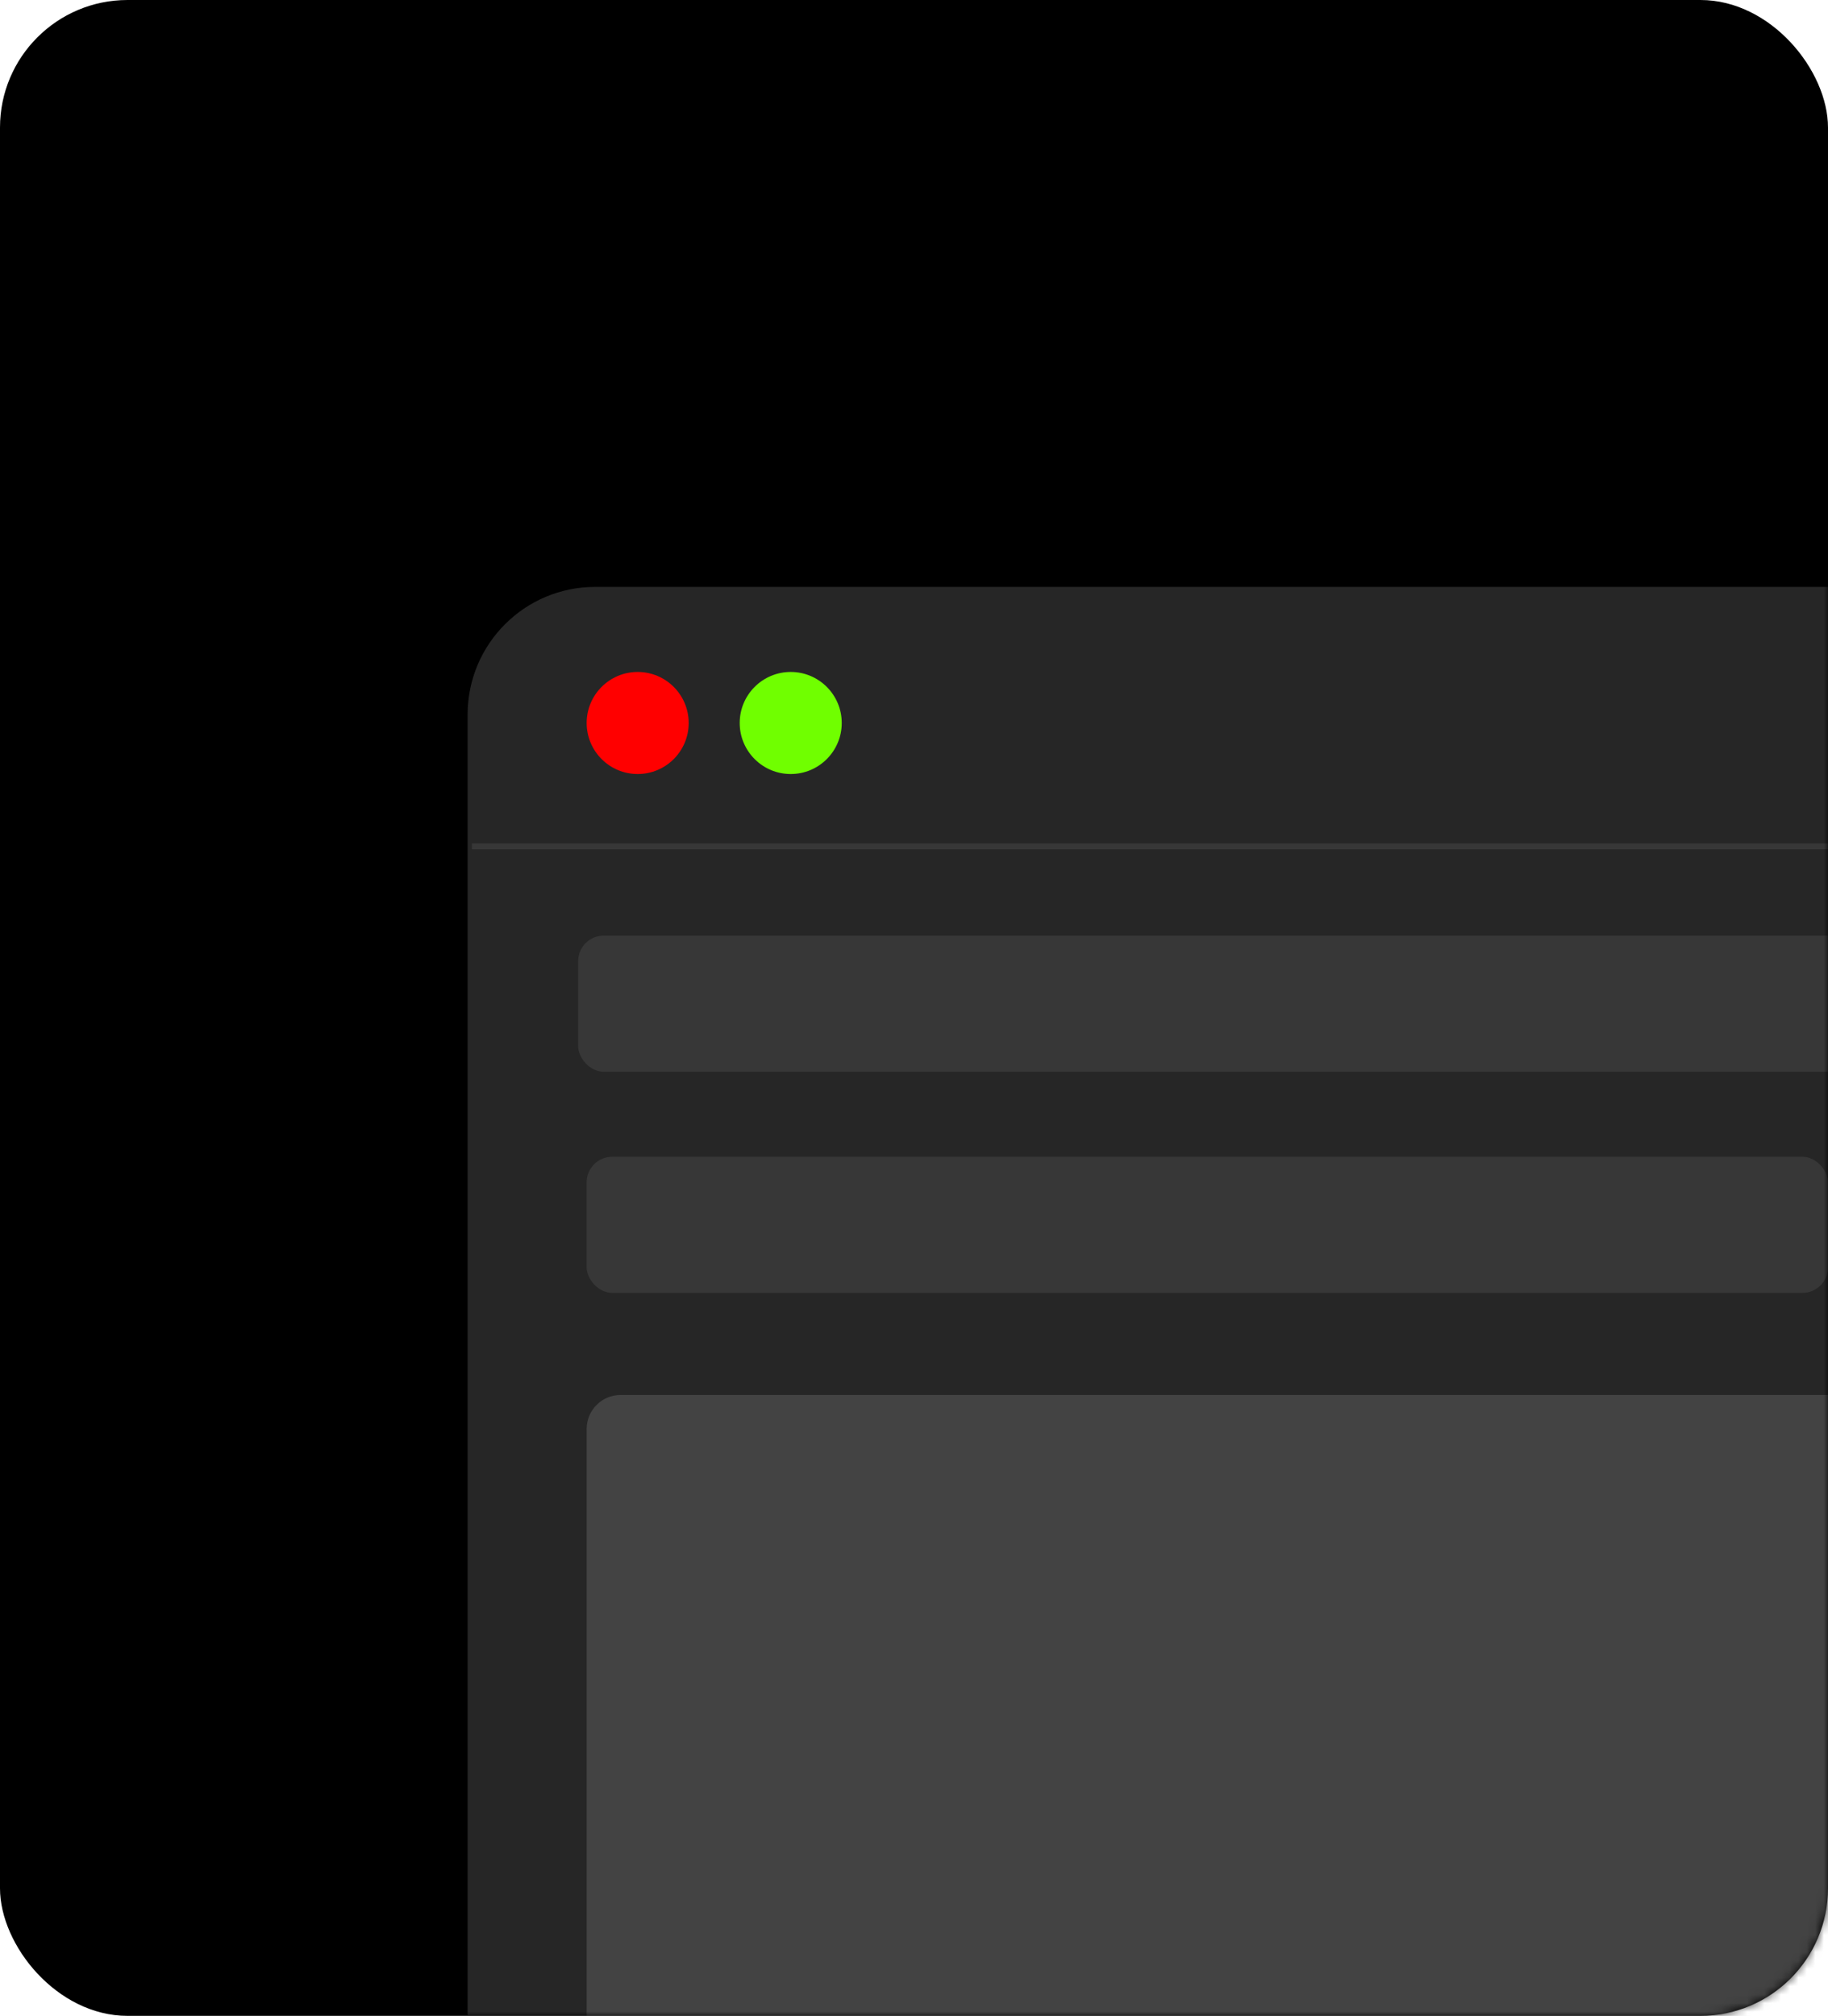 <svg width="215" height="237" viewBox="0 0 215 237" fill="none" xmlns="http://www.w3.org/2000/svg">
<rect width="215" height="237" rx="15" fill="black"/>
<mask id="mask0_156_16" style="mask-type:alpha" maskUnits="userSpaceOnUse" x="0" y="0" width="215" height="237">
<rect x="0.5" y="0.5" width="214" height="236" rx="14.5" fill="white" stroke="black"/>
</mask>
<g mask="url(#mask0_156_16)">
<rect x="55" y="69" width="227" height="225" rx="15" fill="#262626"/>
<path d="M55.5 99.5H282" stroke="#373737" stroke-width="0.7"/>
<circle cx="75" cy="85" r="6" fill="#FF0000"/>
<circle cx="93" cy="85" r="6" fill="#70FF00"/>
<rect x="68" y="110" width="199" height="16" rx="3" fill="#373737"/>
<rect x="69" y="136" width="146" height="16" rx="3" fill="#373737"/>
<rect x="69" y="164" width="198" height="92" rx="4" fill="#434343"/>
</g>
</svg>
